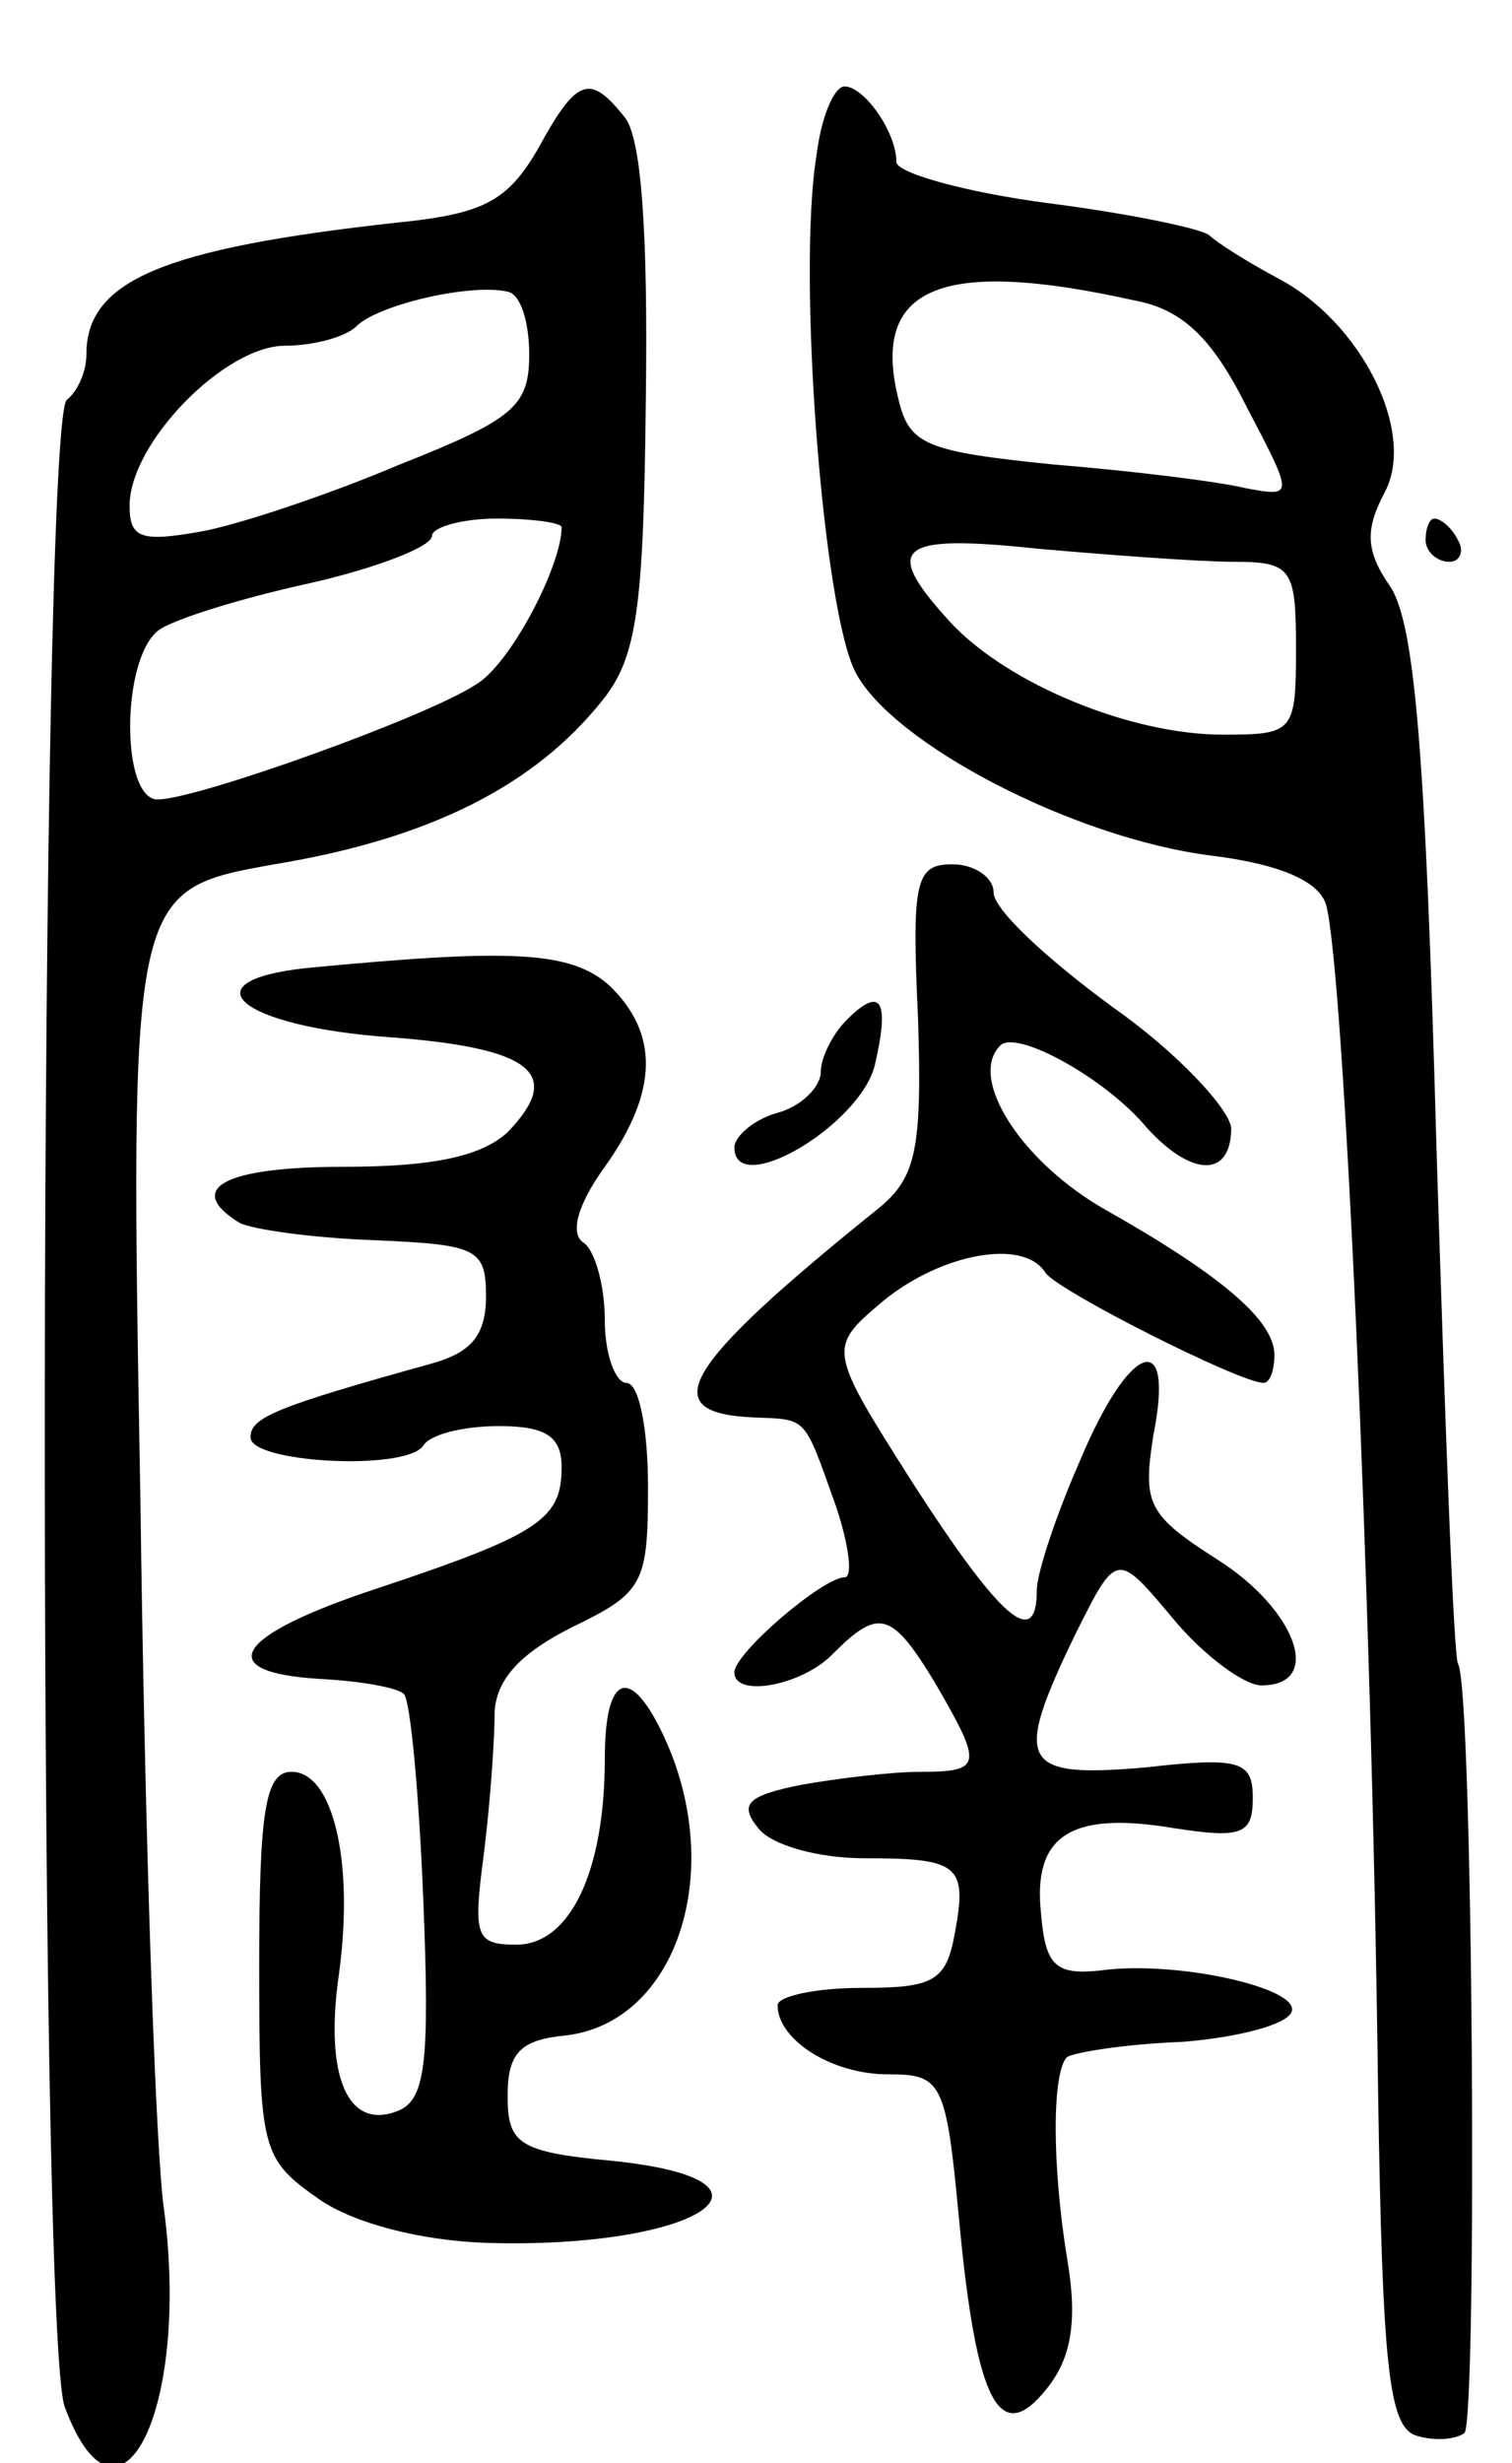 <svg version="1.0" xmlns="http://www.w3.org/2000/svg"
 width="70pt" height="114pt" viewBox="0 0 70 114"
 preserveAspectRatio="xMidYMid meet">
<g transform="translate(0,114) scale(0.1,-0.1)"
fill="#000000" stroke="none">
<path d="M249 1071 c-14 -24 -25 -30 -65 -34 -109 -12 -144 -27 -144 -61 0 -8
-4 -17 -9 -21 -13 -8 -14 -895 -1 -929 25 -67 58 -2 46 91 -4 26 -9 175 -11
329 -5 282 -5 282 62 294 73 12 121 37 152 76 16 20 19 43 20 140 1 76 -2 121
-10 130 -16 20 -22 18 -40 -15z m-4 -95 c0 -24 -7 -30 -60 -51 -33 -14 -75
-28 -92 -31 -28 -5 -33 -3 -33 12 0 29 44 74 72 74 13 0 28 4 33 9 10 10 53
20 70 16 6 -1 10 -14 10 -29z m15 -80 c0 -18 -24 -64 -40 -73 -23 -15 -129
-53 -147 -53 -17 0 -17 64 0 78 6 5 38 15 70 22 31 7 57 17 57 22 0 4 14 8 30
8 17 0 30 -2 30 -4z"/>
<path d="M378 1068 c-9 -55 3 -210 18 -239 17 -33 101 -77 165 -85 32 -4 50
-12 53 -23 8 -30 21 -309 24 -549 2 -127 5 -154 17 -159 9 -3 19 -2 23 1 6 7
4 345 -3 356 -2 3 -6 111 -10 240 -5 181 -10 240 -21 258 -12 17 -12 27 -3 44
15 28 -11 79 -49 99 -15 8 -29 17 -32 20 -3 3 -36 10 -75 15 -38 5 -70 14 -70
19 0 14 -15 35 -24 35 -5 0 -11 -15 -13 -32z m147 -67 c22 -4 36 -17 52 -49
22 -42 22 -42 0 -38 -12 3 -52 8 -89 11 -59 6 -67 9 -72 30 -13 52 19 66 109
46z m46 -121 c27 0 29 -3 29 -40 0 -39 -1 -40 -34 -40 -42 0 -99 23 -126 52
-32 35 -25 41 41 34 34 -3 75 -6 90 -6z"/>
<path d="M660 890 c0 -5 5 -10 11 -10 5 0 7 5 4 10 -3 6 -8 10 -11 10 -2 0 -4
-4 -4 -10z"/>
<path d="M425 669 c2 -61 -1 -74 -18 -88 -92 -74 -104 -95 -58 -97 25 -1 23 1
38 -41 6 -18 8 -33 4 -33 -10 0 -51 -35 -51 -44 0 -12 32 -6 46 9 21 21 27 19
47 -14 22 -38 22 -41 -7 -41 -13 0 -38 -3 -55 -6 -25 -5 -29 -9 -20 -20 6 -8
28 -14 49 -14 44 0 48 -3 42 -35 -4 -22 -10 -25 -43 -25 -22 0 -39 -4 -39 -8
0 -16 25 -32 51 -32 25 0 27 -3 33 -67 8 -86 19 -106 41 -78 11 14 14 31 9 60
-7 43 -7 86 0 93 3 2 26 6 53 7 26 2 49 8 51 14 4 11 -54 24 -89 19 -20 -2
-25 2 -27 26 -4 36 13 48 61 40 32 -5 37 -3 37 14 0 17 -6 19 -50 14 -58 -5
-61 2 -32 62 19 38 19 38 45 7 14 -17 33 -31 41 -31 29 0 16 35 -20 58 -33 21
-35 26 -30 58 10 50 -11 43 -34 -12 -11 -25 -20 -52 -20 -60 0 -28 -17 -13
-57 49 -40 63 -40 63 -14 85 27 22 65 29 75 13 5 -8 90 -51 101 -51 3 0 5 6 5
13 0 16 -25 37 -78 67 -39 22 -64 61 -49 76 7 8 49 -15 68 -38 21 -23 39 -23
39 0 -1 9 -25 35 -55 56 -30 22 -55 45 -55 53 0 7 -9 13 -19 13 -17 0 -19 -7
-16 -71z"/>
<path d="M142 692 c-56 -6 -31 -27 38 -32 67 -5 81 -17 55 -44 -12 -11 -34
-16 -76 -16 -55 0 -74 -10 -48 -26 6 -3 34 -7 63 -8 47 -2 51 -4 51 -26 0 -18
-7 -26 -25 -31 -72 -20 -84 -25 -84 -34 -1 -12 72 -16 80 -4 3 5 18 9 35 9 22
0 29 -5 29 -19 0 -24 -10 -31 -85 -56 -67 -22 -77 -39 -27 -42 19 -1 36 -4 39
-7 3 -3 7 -46 9 -96 3 -75 1 -92 -12 -97 -23 -9 -34 16 -27 64 7 52 -3 93 -22
93 -12 0 -15 -17 -15 -89 0 -87 1 -90 28 -109 16 -11 47 -19 77 -20 98 -3 147
29 58 38 -43 4 -48 8 -48 30 0 20 6 26 27 28 51 6 74 75 46 137 -16 35 -28 31
-28 -9 0 -52 -16 -86 -41 -86 -19 0 -20 4 -15 42 3 24 5 53 5 66 1 15 12 27
36 39 33 16 35 20 35 65 0 26 -4 48 -10 48 -5 0 -10 13 -10 29 0 17 -5 33 -10
36 -6 4 -3 17 10 35 25 35 25 62 2 84 -18 16 -46 17 -140 8z"/>
<path d="M392 668 c-7 -7 -12 -18 -12 -24 0 -7 -9 -16 -20 -19 -11 -3 -20 -11
-20 -16 0 -24 58 10 65 38 7 30 3 37 -13 21z"/>
</g>
</svg>
